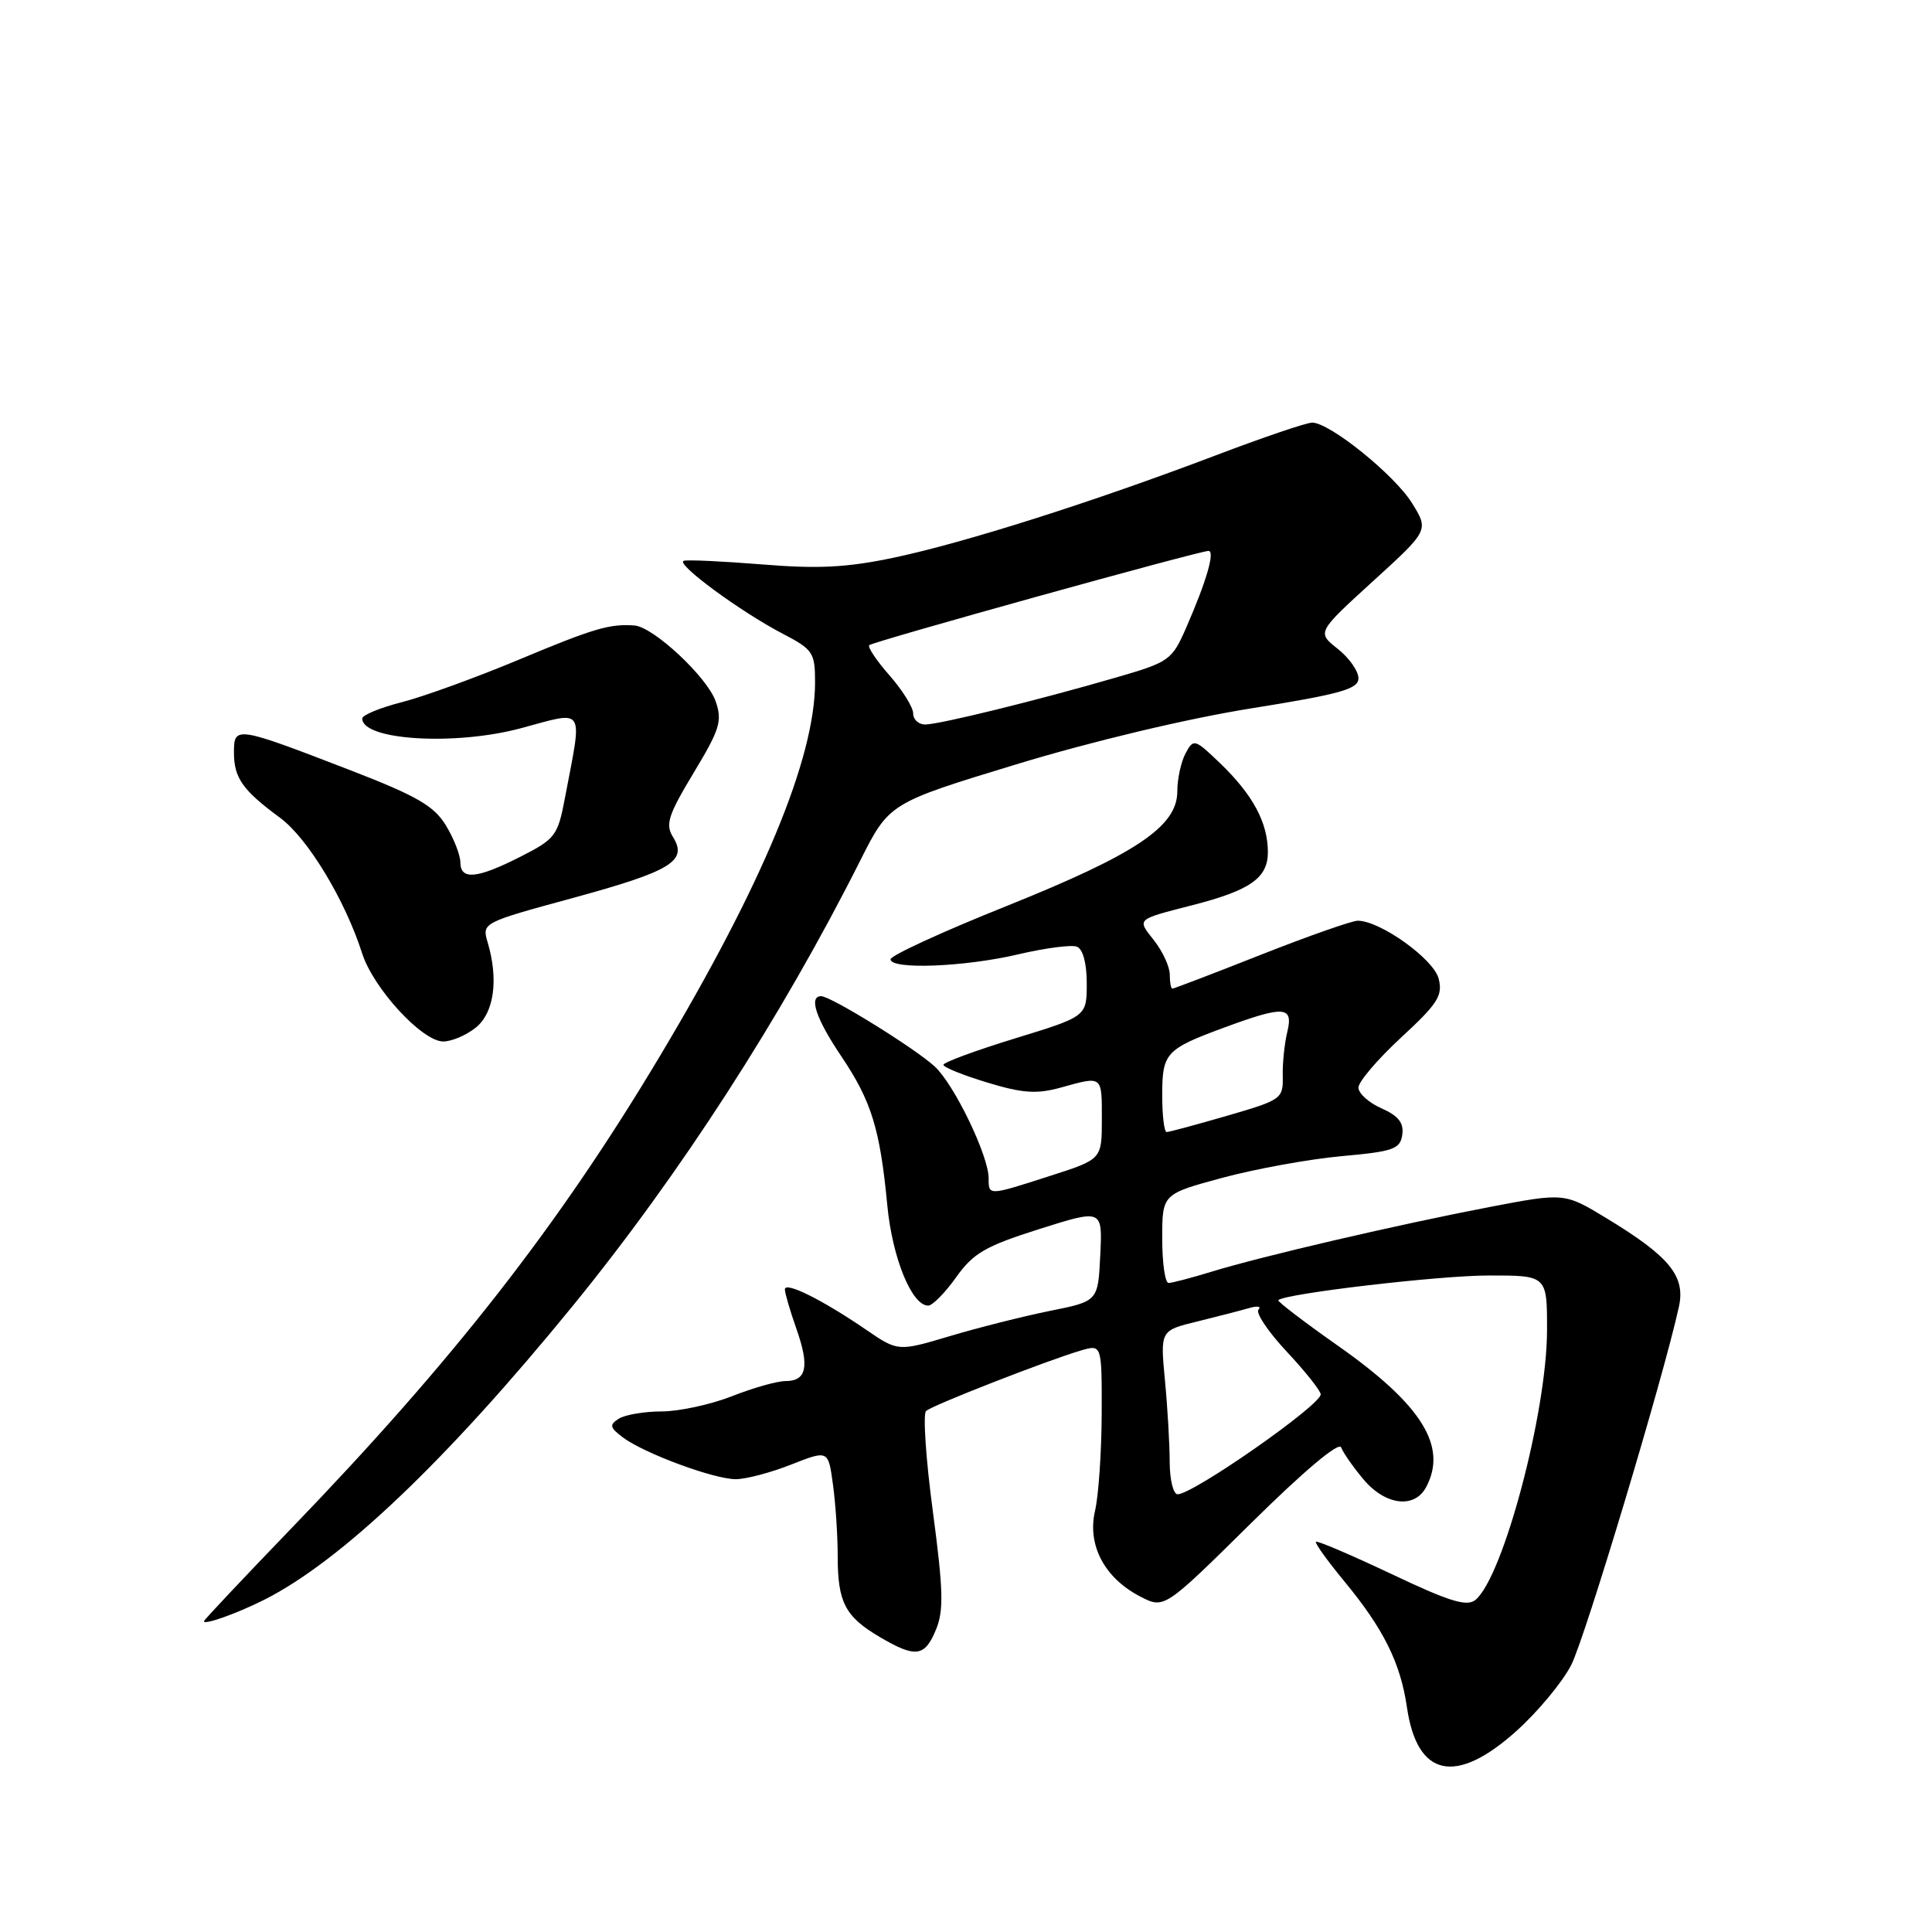<?xml version="1.0" encoding="UTF-8" standalone="no"?>
<!DOCTYPE svg PUBLIC "-//W3C//DTD SVG 1.1//EN" "http://www.w3.org/Graphics/SVG/1.1/DTD/svg11.dtd" >
<svg xmlns="http://www.w3.org/2000/svg" xmlns:xlink="http://www.w3.org/1999/xlink" version="1.1" viewBox="0 0 256 256">
 <g >
 <path fill="currentColor"
d=" M 200.94 229.36 C 203.78 226.81 207.05 222.87 208.20 220.61 C 210.03 217.03 220.42 182.49 222.46 173.17 C 223.36 169.10 221.25 166.51 212.90 161.44 C 207.30 158.04 207.30 158.04 197.40 159.93 C 185.26 162.26 167.20 166.46 160.59 168.49 C 157.89 169.32 155.30 170.00 154.84 170.00 C 154.38 170.00 154.00 167.35 154.00 164.11 C 154.00 158.22 154.00 158.22 161.99 156.06 C 166.38 154.88 173.47 153.59 177.74 153.20 C 184.65 152.58 185.53 152.26 185.81 150.36 C 186.03 148.78 185.30 147.86 183.06 146.86 C 181.37 146.12 180.00 144.88 180.00 144.11 C 180.00 143.34 182.54 140.36 185.64 137.49 C 190.51 133.00 191.20 131.92 190.63 129.68 C 189.98 127.08 182.88 122.00 179.91 122.00 C 179.14 122.00 173.37 124.03 167.10 126.50 C 160.83 128.98 155.54 131.00 155.35 131.00 C 155.16 131.00 155.00 130.16 155.00 129.13 C 155.00 128.11 154.07 126.08 152.93 124.63 C 150.64 121.72 150.47 121.88 158.00 119.94 C 165.66 117.98 168.00 116.34 168.00 112.92 C 168.00 109.01 166.02 105.32 161.68 101.14 C 158.29 97.89 158.15 97.85 157.09 99.83 C 156.49 100.95 156.00 103.22 156.00 104.86 C 156.00 109.51 150.53 113.17 133.31 120.08 C 124.89 123.45 118.00 126.62 118.00 127.11 C 118.00 128.51 127.84 128.13 134.94 126.45 C 138.49 125.62 141.97 125.16 142.69 125.44 C 143.49 125.74 144.00 127.63 144.00 130.31 C 144.00 134.68 144.00 134.68 134.51 137.59 C 129.29 139.19 125.02 140.77 125.01 141.09 C 125.00 141.42 127.61 142.47 130.81 143.44 C 135.52 144.87 137.36 144.99 140.56 144.11 C 146.13 142.56 146.00 142.46 146.00 148.30 C 146.00 153.61 146.00 153.61 139.18 155.80 C 130.92 158.46 131.00 158.46 131.00 156.12 C 131.00 153.15 126.45 143.71 123.86 141.32 C 121.26 138.92 110.09 132.00 108.81 132.00 C 107.12 132.00 108.12 134.98 111.48 139.97 C 115.47 145.90 116.61 149.59 117.57 159.69 C 118.23 166.66 120.81 173.00 122.99 173.00 C 123.56 173.00 125.22 171.31 126.69 169.25 C 128.97 166.04 130.57 165.12 137.73 162.85 C 146.09 160.21 146.09 160.21 145.79 166.31 C 145.50 172.42 145.50 172.42 139.12 173.70 C 135.61 174.41 129.65 175.91 125.87 177.04 C 118.99 179.09 118.99 179.09 114.74 176.18 C 108.95 172.22 104.00 169.76 104.00 170.85 C 104.00 171.34 104.69 173.70 105.53 176.08 C 107.29 181.08 106.89 183.00 104.07 183.00 C 102.97 183.00 99.79 183.90 97.00 185.00 C 94.21 186.10 90.03 187.01 87.71 187.02 C 85.40 187.02 82.83 187.46 82.00 187.98 C 80.72 188.79 80.79 189.14 82.50 190.44 C 85.28 192.55 94.58 196.00 97.50 196.00 C 98.83 196.00 102.14 195.13 104.84 194.06 C 109.75 192.13 109.75 192.13 110.37 196.70 C 110.72 199.22 111.00 203.50 111.00 206.21 C 111.00 212.31 111.98 214.20 116.53 216.89 C 121.32 219.71 122.53 219.56 124.02 215.94 C 125.07 213.42 124.99 210.68 123.61 200.28 C 122.68 193.35 122.28 187.35 122.71 186.96 C 123.57 186.19 138.78 180.25 143.25 178.94 C 146.00 178.14 146.00 178.14 145.98 187.32 C 145.96 192.37 145.57 198.16 145.10 200.18 C 144.04 204.73 146.34 209.09 151.09 211.55 C 154.27 213.19 154.27 213.19 165.75 201.85 C 172.73 194.95 177.42 191.00 177.71 191.79 C 177.97 192.49 179.31 194.41 180.68 196.04 C 183.57 199.47 187.42 199.94 188.96 197.07 C 191.85 191.67 188.42 186.15 177.30 178.33 C 172.79 175.16 169.23 172.44 169.38 172.28 C 170.25 171.41 190.67 169.01 197.25 169.01 C 205.00 169.00 205.00 169.00 204.99 176.25 C 204.98 187.10 199.19 208.94 195.51 211.99 C 194.38 212.93 192.08 212.22 184.39 208.57 C 179.05 206.05 174.55 204.12 174.37 204.29 C 174.20 204.47 175.89 206.82 178.12 209.52 C 183.33 215.83 185.57 220.33 186.43 226.24 C 187.78 235.49 192.90 236.59 200.94 229.36 Z  M 35.03 211.97 C 45.21 206.83 59.19 193.52 75.89 173.04 C 90.08 155.64 103.55 134.78 113.96 114.08 C 117.82 106.41 117.82 106.41 134.66 101.28 C 144.64 98.24 157.31 95.22 165.75 93.87 C 177.68 91.96 180.00 91.31 180.00 89.87 C 180.00 88.92 178.76 87.16 177.25 85.97 C 174.50 83.79 174.50 83.79 181.91 77.03 C 189.33 70.27 189.33 70.27 187.11 66.68 C 184.78 62.92 176.20 56.00 173.87 56.00 C 173.11 56.00 167.32 57.97 160.98 60.38 C 144.83 66.51 127.90 71.89 118.50 73.88 C 112.25 75.20 108.43 75.40 101.00 74.79 C 95.78 74.37 91.09 74.15 90.60 74.31 C 89.45 74.68 98.15 81.08 103.75 83.99 C 107.72 86.06 108.00 86.48 108.00 90.39 C 108.00 100.45 101.06 117.16 87.41 139.99 C 74.04 162.36 60.05 180.28 38.62 202.50 C 32.26 209.10 27.04 214.64 27.02 214.82 C 26.98 215.37 31.37 213.81 35.03 211.97 Z  M 63.06 136.15 C 65.47 134.20 66.08 129.81 64.62 124.88 C 63.85 122.28 63.88 122.26 75.93 118.98 C 88.95 115.43 91.16 114.08 89.17 110.90 C 88.14 109.24 88.54 108.00 91.90 102.42 C 95.39 96.64 95.73 95.53 94.83 92.93 C 93.71 89.72 86.59 83.07 84.07 82.88 C 80.76 82.64 78.68 83.26 68.75 87.41 C 63.11 89.77 56.14 92.30 53.25 93.04 C 50.36 93.78 48.00 94.75 48.00 95.21 C 48.00 98.09 60.27 98.84 69.00 96.50 C 77.68 94.17 77.20 93.42 74.85 105.77 C 73.91 110.74 73.57 111.18 68.96 113.52 C 63.19 116.45 61.00 116.65 61.00 114.25 C 60.99 113.29 60.13 111.08 59.07 109.35 C 57.51 106.79 55.21 105.46 46.58 102.12 C 31.25 96.20 31.00 96.16 31.00 99.70 C 31.00 103.09 32.14 104.70 37.12 108.37 C 40.77 111.06 45.72 119.24 47.98 126.31 C 49.46 130.96 55.94 138.00 58.73 138.00 C 59.86 138.00 61.80 137.17 63.06 136.15 Z  M 154.99 193.75 C 154.99 191.41 154.71 186.53 154.36 182.90 C 153.74 176.30 153.74 176.30 158.62 175.11 C 161.30 174.45 164.40 173.65 165.50 173.33 C 166.60 173.01 167.17 173.10 166.76 173.53 C 166.35 173.96 168.04 176.47 170.51 179.11 C 172.98 181.75 175.00 184.30 175.00 184.76 C 175.00 186.20 158.09 198.00 156.04 198.00 C 155.47 198.00 155.00 196.09 154.99 193.75 Z  M 154.00 145.12 C 154.00 139.51 154.45 139.02 162.29 136.13 C 170.19 133.22 171.40 133.31 170.57 136.75 C 170.20 138.26 169.93 140.89 169.97 142.59 C 170.04 145.59 169.82 145.75 162.61 147.84 C 158.52 149.03 154.91 150.00 154.59 150.00 C 154.26 150.00 154.00 147.81 154.00 145.12 Z  M 121.00 94.53 C 121.00 93.73 119.59 91.46 117.87 89.50 C 116.14 87.54 114.94 85.73 115.18 85.49 C 115.66 85.01 158.89 73.00 160.13 73.00 C 161.03 73.00 159.87 77.00 157.22 83.07 C 155.29 87.50 154.99 87.71 147.86 89.78 C 137.51 92.79 124.46 96.00 122.58 96.00 C 121.71 96.00 121.00 95.34 121.00 94.53 Z "/>
</g>
</svg>
